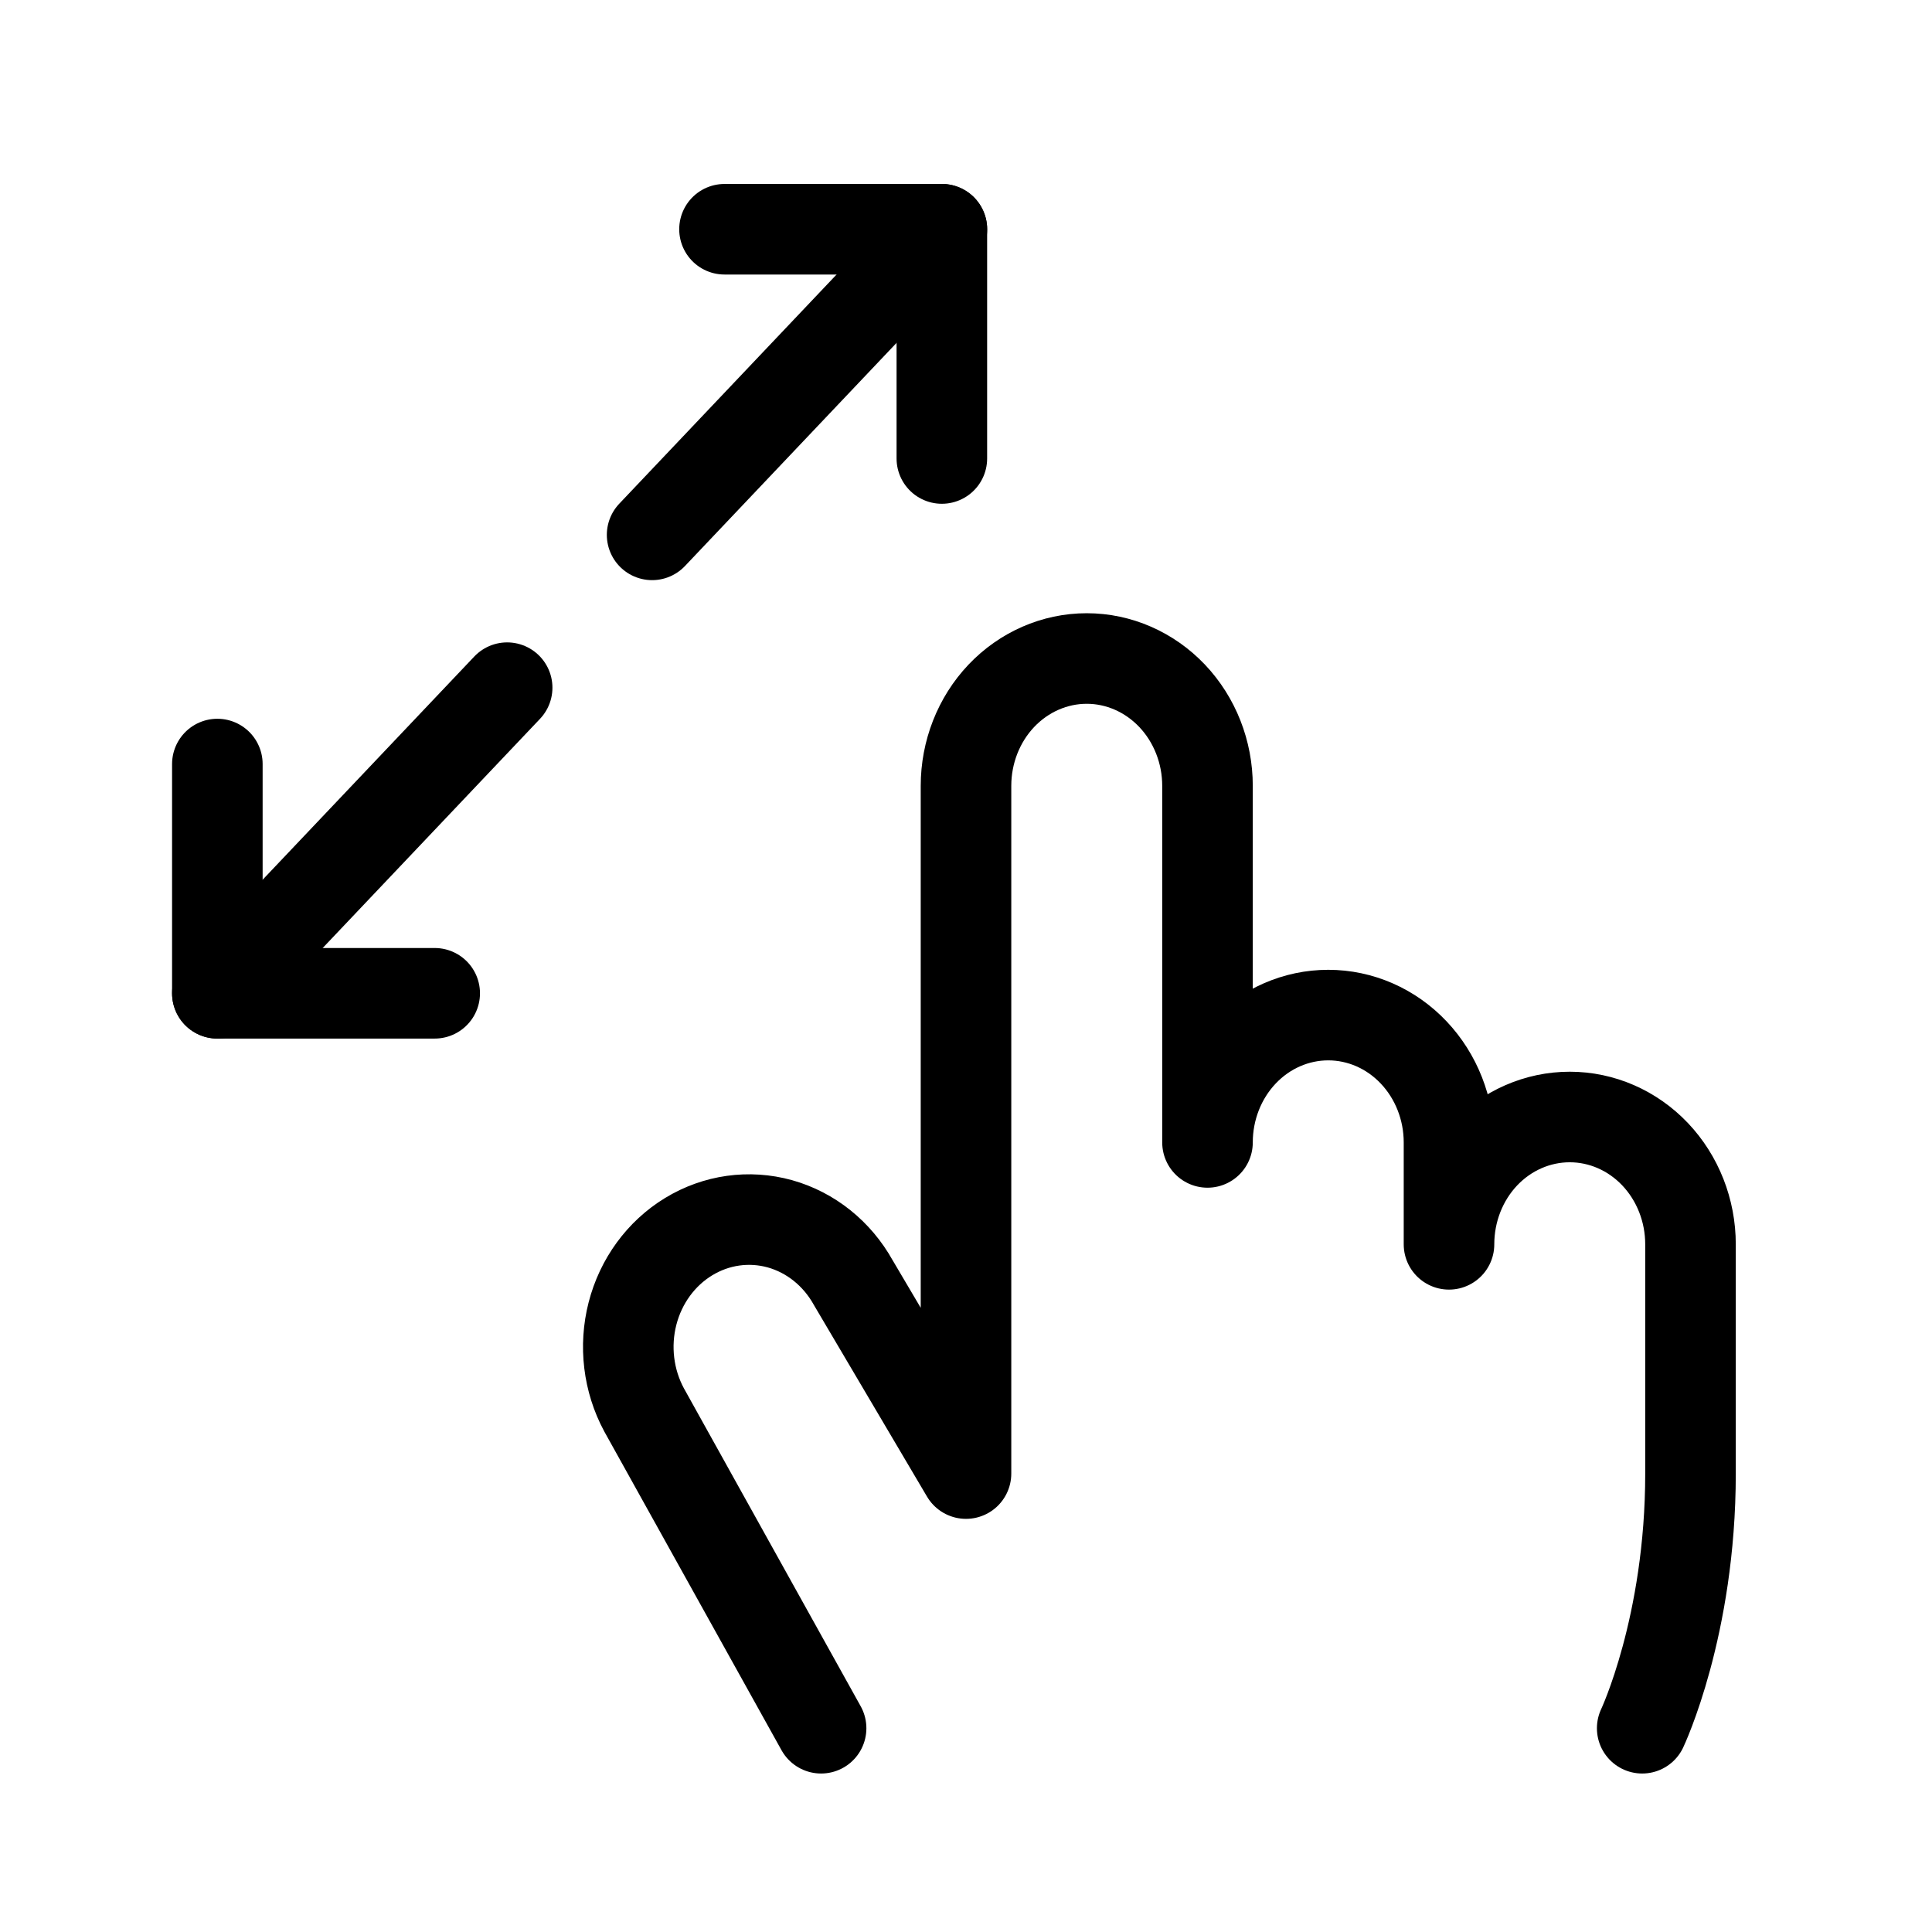 <svg width="32" height="32" viewBox="0 0 32 32" fill="none" xmlns="http://www.w3.org/2000/svg">
    <path
        d="M13.6 28.625L10.668 23.352C10.407 22.868 10.338 22.294 10.476 21.757C10.614 21.219 10.949 20.761 11.406 20.483C11.864 20.204 12.407 20.128 12.918 20.27C13.428 20.413 13.864 20.762 14.132 21.243L16 24.407V13.017C16 12.457 16.21 11.921 16.585 11.525C16.96 11.13 17.469 10.907 18 10.907C18.53 10.907 19.039 11.13 19.414 11.525C19.789 11.921 20 12.457 20 13.017V18.922C20 18.363 20.21 17.827 20.585 17.431C20.96 17.035 21.469 16.813 22 16.813C22.53 16.813 23.039 17.035 23.414 17.431C23.789 17.827 24 18.363 24 18.922V20.61C24 20.05 24.21 19.514 24.585 19.118C24.96 18.723 25.469 18.501 26 18.501C26.53 18.501 27.039 18.723 27.414 19.118C27.789 19.514 28 20.05 28 20.61V24.407C28 26.938 27.2 28.625 27.2 28.625"
        stroke="black" stroke-width="1.5" stroke-linecap="round" stroke-linejoin="round" />
    <path d="M12 3.797H15.6V7.594" stroke="black" stroke-width="1.5" stroke-linecap="round"
        stroke-linejoin="round" />
    <path d="M10.801 8.859L15.601 3.797" stroke="black" stroke-width="1.5"
        stroke-linecap="round" stroke-linejoin="round" />
    <path d="M7.2 16.452H3.6V12.655" stroke="black" stroke-width="1.5"
        stroke-linecap="round" stroke-linejoin="round" />
    <path d="M8.4 11.39L3.6 16.452" stroke="black" stroke-width="1.5"
        stroke-linecap="round" stroke-linejoin="round" />
</svg>
    